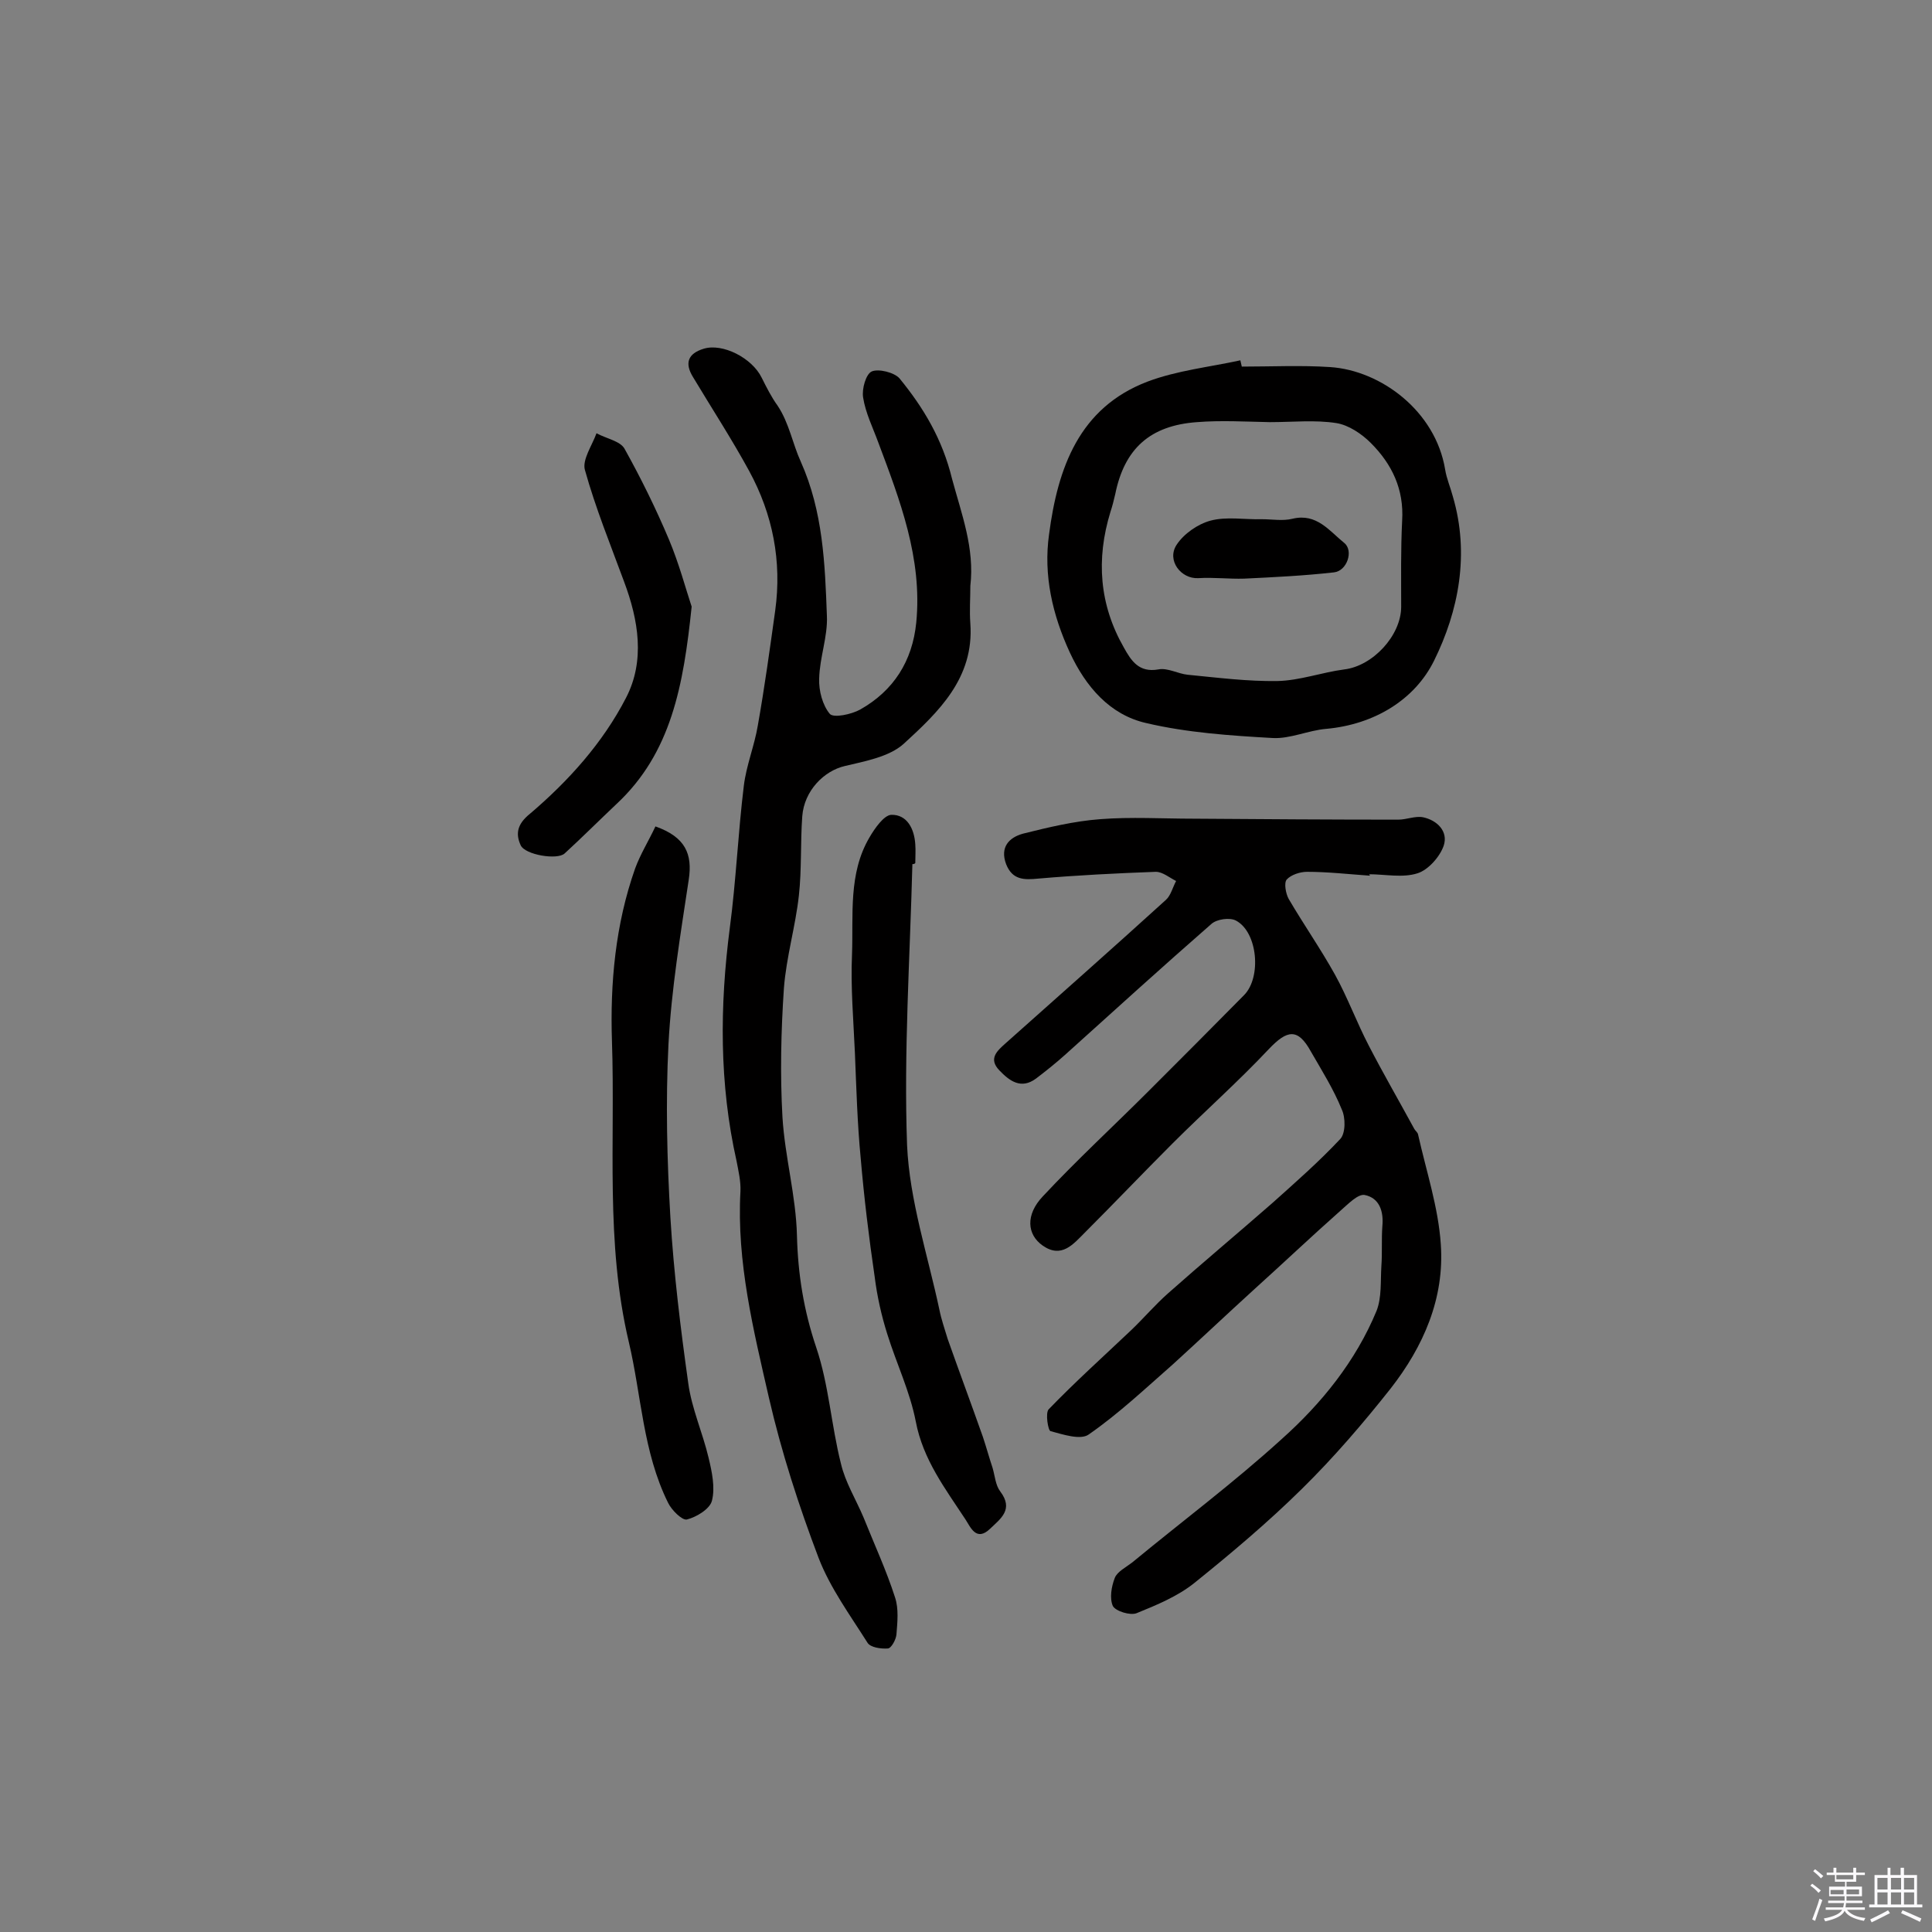 <svg enable-background="new 0 0 400 400" viewBox="0 0 400 400" xmlns="http://www.w3.org/2000/svg"><rect x="0" y="0" width="400" height="400" fill="#808080" stroke="none"/><path d="m374.8 390.4.4-.4c.7.5 1.3 1 1.8 1.4l-.5.5c-.5-.6-1.1-1.1-1.7-1.5zm1 7.3-.6-.3c.5-1.4 1.1-2.8 1.5-4.3.2.1.4.2.6.3-.5 1.3-1 2.8-1.5 4.3zm-.4-10.3.4-.4c.4.3 1 .8 1.7 1.4l-.5.5c-.4-.5-1-1-1.6-1.5zm2.5.3h1.7v-1h.6v1h3.5v-1h.6v1h1.8v.5h-1.8v1.4h-2v1h3.2v2h-3.2v.9h3.3v.5h-3.4c0 .3-.1.6-.1.9h4v.5h-3.7c.7.9 1.9 1.5 3.8 1.7-.1.2-.2.4-.3.6-2.1-.4-3.5-1.1-4-2.1-.4 1-1.8 1.7-4 2.2-.1-.2-.2-.4-.3-.6 2.1-.4 3.4-1 3.8-1.8h-3.4v-.5h3.6c.1-.3.1-.6.2-.9h-3.3v-.5h3.4c0-.3 0-.6 0-.9h-3.2v-2h3.3v-1h-2.1v-1.4h-1.7v-.5zm1.1 3.5v1h2.7c0-.3 0-.4 0-.4 0-.1 0-.2 0-.2 0-.1 0-.2 0-.3h-2.7zm1.2-3v.9h3.5v-.9zm4.7 3h-2.6v.6.4h2.6z" fill="#fbfafc"/><path d="m393.6 386.7h.6v1.5h2.7v6.1h1.1v.6h-11v-.6h1.1v-6.1h2.7v-1.5h.6v1.5h2.1v-1.5zm-2.7 8.8.4.6c-1.2.6-2.5 1.3-3.8 1.9-.1-.2-.2-.4-.3-.6 1.2-.6 2.5-1.2 3.7-1.9zm-2.2-6.7v2.4h2.1v-2.4zm0 3v2.5h2.1v-2.5zm2.8-3v2.4h2.1v-2.4zm0 3v2.5h2.1v-2.5zm6 6.1c-1.4-.7-2.7-1.3-3.9-1.8l.3-.6c1.5.6 2.7 1.2 3.9 1.7zm-1.2-9.1h-2.1v2.4h2.1zm-2.1 3v2.5h2.1v-2.5z" fill="#fbfafc"/><g fill="#010000"><path d="m283.6 181.3c-4.3-.3-8.7-.8-13-.8-1.4 0-3.3.6-4.2 1.6-.6.7-.2 2.9.4 4 3.1 5.3 6.6 10.3 9.6 15.7 2.6 4.7 4.5 9.9 7 14.7 3 5.8 6.3 11.5 9.4 17.2.2.4.7.7.8 1.2 1.7 7.6 4.2 15.1 4.7 22.7.8 11.2-3.6 21.2-10.4 29.9-5.7 7.2-11.7 14.2-18.3 20.7-7.1 7-14.7 13.4-22.4 19.6-3.4 2.7-7.7 4.5-11.9 6.2-1.3.5-4.3-.4-4.9-1.5-.7-1.6-.3-4 .4-5.8.5-1.3 2.3-2.2 3.6-3.2 10.3-8.5 21-16.5 30.9-25.5 8.3-7.4 15.4-16.2 19.7-26.6 1.1-2.8.8-6.2 1-9.3.2-2.7 0-5.5.2-8.2.3-3.1-.6-5.9-3.7-6.5-1.4-.2-3.4 1.9-4.9 3.2-6.1 5.4-12 11-18.1 16.5-5.6 5.1-11.1 10.3-16.7 15.4-5.7 5-11.2 10.2-17.4 14.5-1.7 1.2-5.3 0-7.9-.7-.5-.1-1.1-3.7-.4-4.5 5.5-5.7 11.4-11 17.2-16.5 2.6-2.5 4.9-5.2 7.5-7.5 7.1-6.3 14.4-12.4 21.6-18.7 4.8-4.3 9.7-8.6 14.1-13.3 1.1-1.2 1.1-4.4.3-6.1-1.7-4.2-4.1-8-6.4-12-2.7-4.9-4.9-4.5-8.7-.5-6.4 6.8-13.4 13-20 19.6-6.1 6.1-12 12.3-18.1 18.4-2.4 2.4-4.8 5.4-8.7 2.7-3.3-2.3-3.6-6.4 0-10.2 7-7.5 14.6-14.5 21.9-21.8 6.6-6.6 13.2-13.2 19.8-19.9 3.6-3.7 2.8-13-1.7-15.4-1.3-.7-4-.3-5.1.7-10.2 8.9-20.2 18-30.3 27.1-1.9 1.7-3.9 3.3-6 4.9-3.1 2.3-5.5.5-7.6-1.7-2.3-2.4-.5-4 1.3-5.6 11.1-9.9 22.2-19.7 33.2-29.7 1-.9 1.4-2.6 2.1-3.9-1.4-.7-2.8-1.9-4.2-1.9-8.1.3-16.2.7-24.3 1.4-3 .3-5.4.3-6.7-3-1.3-3.5.6-5.5 3.5-6.3 5.2-1.3 10.6-2.6 16-3 6.4-.5 12.9-.1 19.3-.1 14.1.1 28.3.2 42.4.2 1.7 0 3.5-.8 5.1-.5 2.9.6 5.3 2.9 4.3 5.9-.8 2.3-3.2 5-5.4 5.7-3.1 1-6.7.2-10.2.2.3 0 .3.2.3.3z"/><path d="m200.9 121.3c0 2.6-.2 5.2 0 7.8.8 11.3-6.6 18.3-13.8 24.9-3 2.7-8 3.6-12.2 4.6-4.3 1-8.4 5.1-8.8 10.4-.4 5.5-.1 11-.7 16.4-.7 6.4-2.6 12.7-3.1 19.2-.6 8.9-.8 17.8-.3 26.7.5 8.2 2.8 16.3 3 24.5.2 8 1.4 15.5 4 23.2s3.1 16.1 5.1 24c.9 3.9 3.1 7.4 4.7 11.2 2.2 5.5 4.7 10.9 6.5 16.5.8 2.4.5 5.1.3 7.7-.1 1.1-1.1 2.9-1.8 2.9-1.4.1-3.6-.2-4.2-1.2-3.6-5.7-7.7-11.3-10.1-17.5-4.1-10.8-7.7-21.9-10.3-33.2-3.2-14-6.7-28.1-5.9-42.7.1-2.1-.4-4.2-.8-6.3-3.6-16-3.5-32.1-1.4-48.3 1.3-9.8 1.7-19.6 2.9-29.4.5-4.2 2.2-8.3 2.9-12.5 1.4-7.9 2.5-15.9 3.6-23.8 1.4-10.2-.5-19.9-5.4-28.9-3.6-6.6-7.7-12.9-11.6-19.4-1.8-2.9-1.1-4.9 2.2-5.9 3.9-1.2 10 1.9 12 6 1 2 2 4 3.3 5.8 2.4 3.6 3.1 7.9 4.8 11.6 4.6 10.3 5 21.1 5.4 31.9.2 4.3-1.5 8.6-1.6 13-.1 2.5.7 5.5 2.2 7.3.8.9 4.5.1 6.3-.9 6.9-3.9 10.8-10 11.6-18 1.3-13.3-3.4-25.4-7.9-37.4-1.1-3-2.6-6-3.1-9.2-.3-1.8.6-4.9 1.8-5.4 1.4-.6 4.6.2 5.7 1.4 5 6.1 8.9 12.6 10.9 20.8 2 7.4 4.7 14.4 3.8 22.2z"/><path d="m257.1 75.9c6.1 0 12.3-.3 18.3.1 10.5.7 21.8 9.1 23.8 21.2.3 1.9 1.1 3.7 1.6 5.6 3.5 11.9 1.2 23.7-3.9 34-4 8.1-12.4 13.2-22.3 14.1-3.7.3-7.5 2.1-11.1 1.9-8.8-.5-17.7-1.1-26.2-3.1-7.5-1.7-12.5-7.5-15.8-14.6-3.6-7.8-5.5-16-4.3-24.5 1.8-13.7 6.2-26.2 20.4-31.6 6.1-2.3 12.8-3 19.2-4.4.1.4.2.9.3 1.3zm5.8 11.5c-5-.1-10.1-.4-15.1 0-9.7.7-15 5.5-16.9 14.9-.3 1.3-.6 2.5-1 3.7-3 9.8-2.3 19.2 2.8 28.1 1.5 2.7 3.1 5.2 7.1 4.5 1.9-.4 4.1.9 6.1 1.1 6.2.6 12.4 1.4 18.6 1.3 4.6-.1 9.2-1.8 13.8-2.4 5.9-.7 11.8-7 11.8-13 0-5.9-.1-11.9.2-17.8.4-6.5-2.1-11.7-6.5-16.1-1.9-1.9-4.6-3.7-7.1-4.1-4.4-.7-9.1-.2-13.8-.2z"/><path d="m135.7 171.1c6.2 2.2 7.7 5.7 6.9 11-1.7 11.3-3.6 22.7-4.2 34.1-.6 11.9-.3 24 .4 35.9.7 11.5 2.1 22.9 3.7 34.3.7 5.2 3 10.3 4.2 15.4.7 2.9 1.4 6.2.7 8.9-.4 1.7-3.2 3.4-5.2 3.9-1 .2-3.2-2-3.9-3.5-5.2-10.5-5.5-22.2-8.1-33.2-4.9-20.7-2.8-41.5-3.5-62.3-.4-12 .7-24.2 4.8-35.8 1.1-3 2.8-5.7 4.2-8.7z"/><path d="m188.9 178.9c-.5 19.4-1.8 38.9-1.1 58.2.5 11.4 4.3 22.8 6.7 34.1.4 2 1.1 4 1.7 6 2.4 6.8 4.9 13.5 7.3 20.3.7 2.1 1.3 4.3 2 6.4.5 1.7.6 3.6 1.6 4.9 2.8 3.7.1 5.6-2.1 7.7-2.9 2.8-4.1-.4-5.1-1.9-4.2-6.4-8.8-12.4-10.3-20.3-1.2-6.2-4-12-5.9-18.1-1.2-3.8-2.1-7.8-2.6-11.8-1.2-8.2-2.2-16.4-2.9-24.6-.7-7.2-.9-14.5-1.2-21.8-.3-6.8-.9-13.6-.6-20.4.3-8.2-.8-16.7 3.6-24.2 1.1-1.9 3-4.6 4.5-4.7 3.3-.1 4.8 2.9 5 6.1.1 1.3 0 2.6 0 3.9-.2.2-.4.2-.6.2z"/><path d="m143.2 125.6c-1.7 16.3-4.2 30.3-15.6 40.9-3.6 3.4-7.1 6.9-10.7 10.2-1.5 1.4-8.2.3-9.1-1.7-1.1-2.4-.7-4.4 1.9-6.5 8-6.8 15.1-14.7 19.9-24 4-7.7 2.6-16.1-.4-24.1-2.8-7.6-5.9-15.2-8.1-23.1-.6-2.1 1.5-5.1 2.4-7.6 2 1.1 4.9 1.6 5.8 3.2 3.4 6.1 6.5 12.4 9.2 18.8 2.1 5 3.5 10.3 4.7 13.9z"/><path d="m261.3 107.5c2.1 0 4.3.4 6.3-.1 5-1.2 7.6 2.5 10.7 5 2 1.6.6 5.8-2.1 6.1-6.2.7-12.4 1-18.6 1.3-3.1.1-6.3-.3-9.5-.1-3.6.2-6.6-3.7-4.5-6.9 1.5-2.3 4.4-4.3 7-5 3.3-.9 7.1-.2 10.7-.3z"/></g></svg>